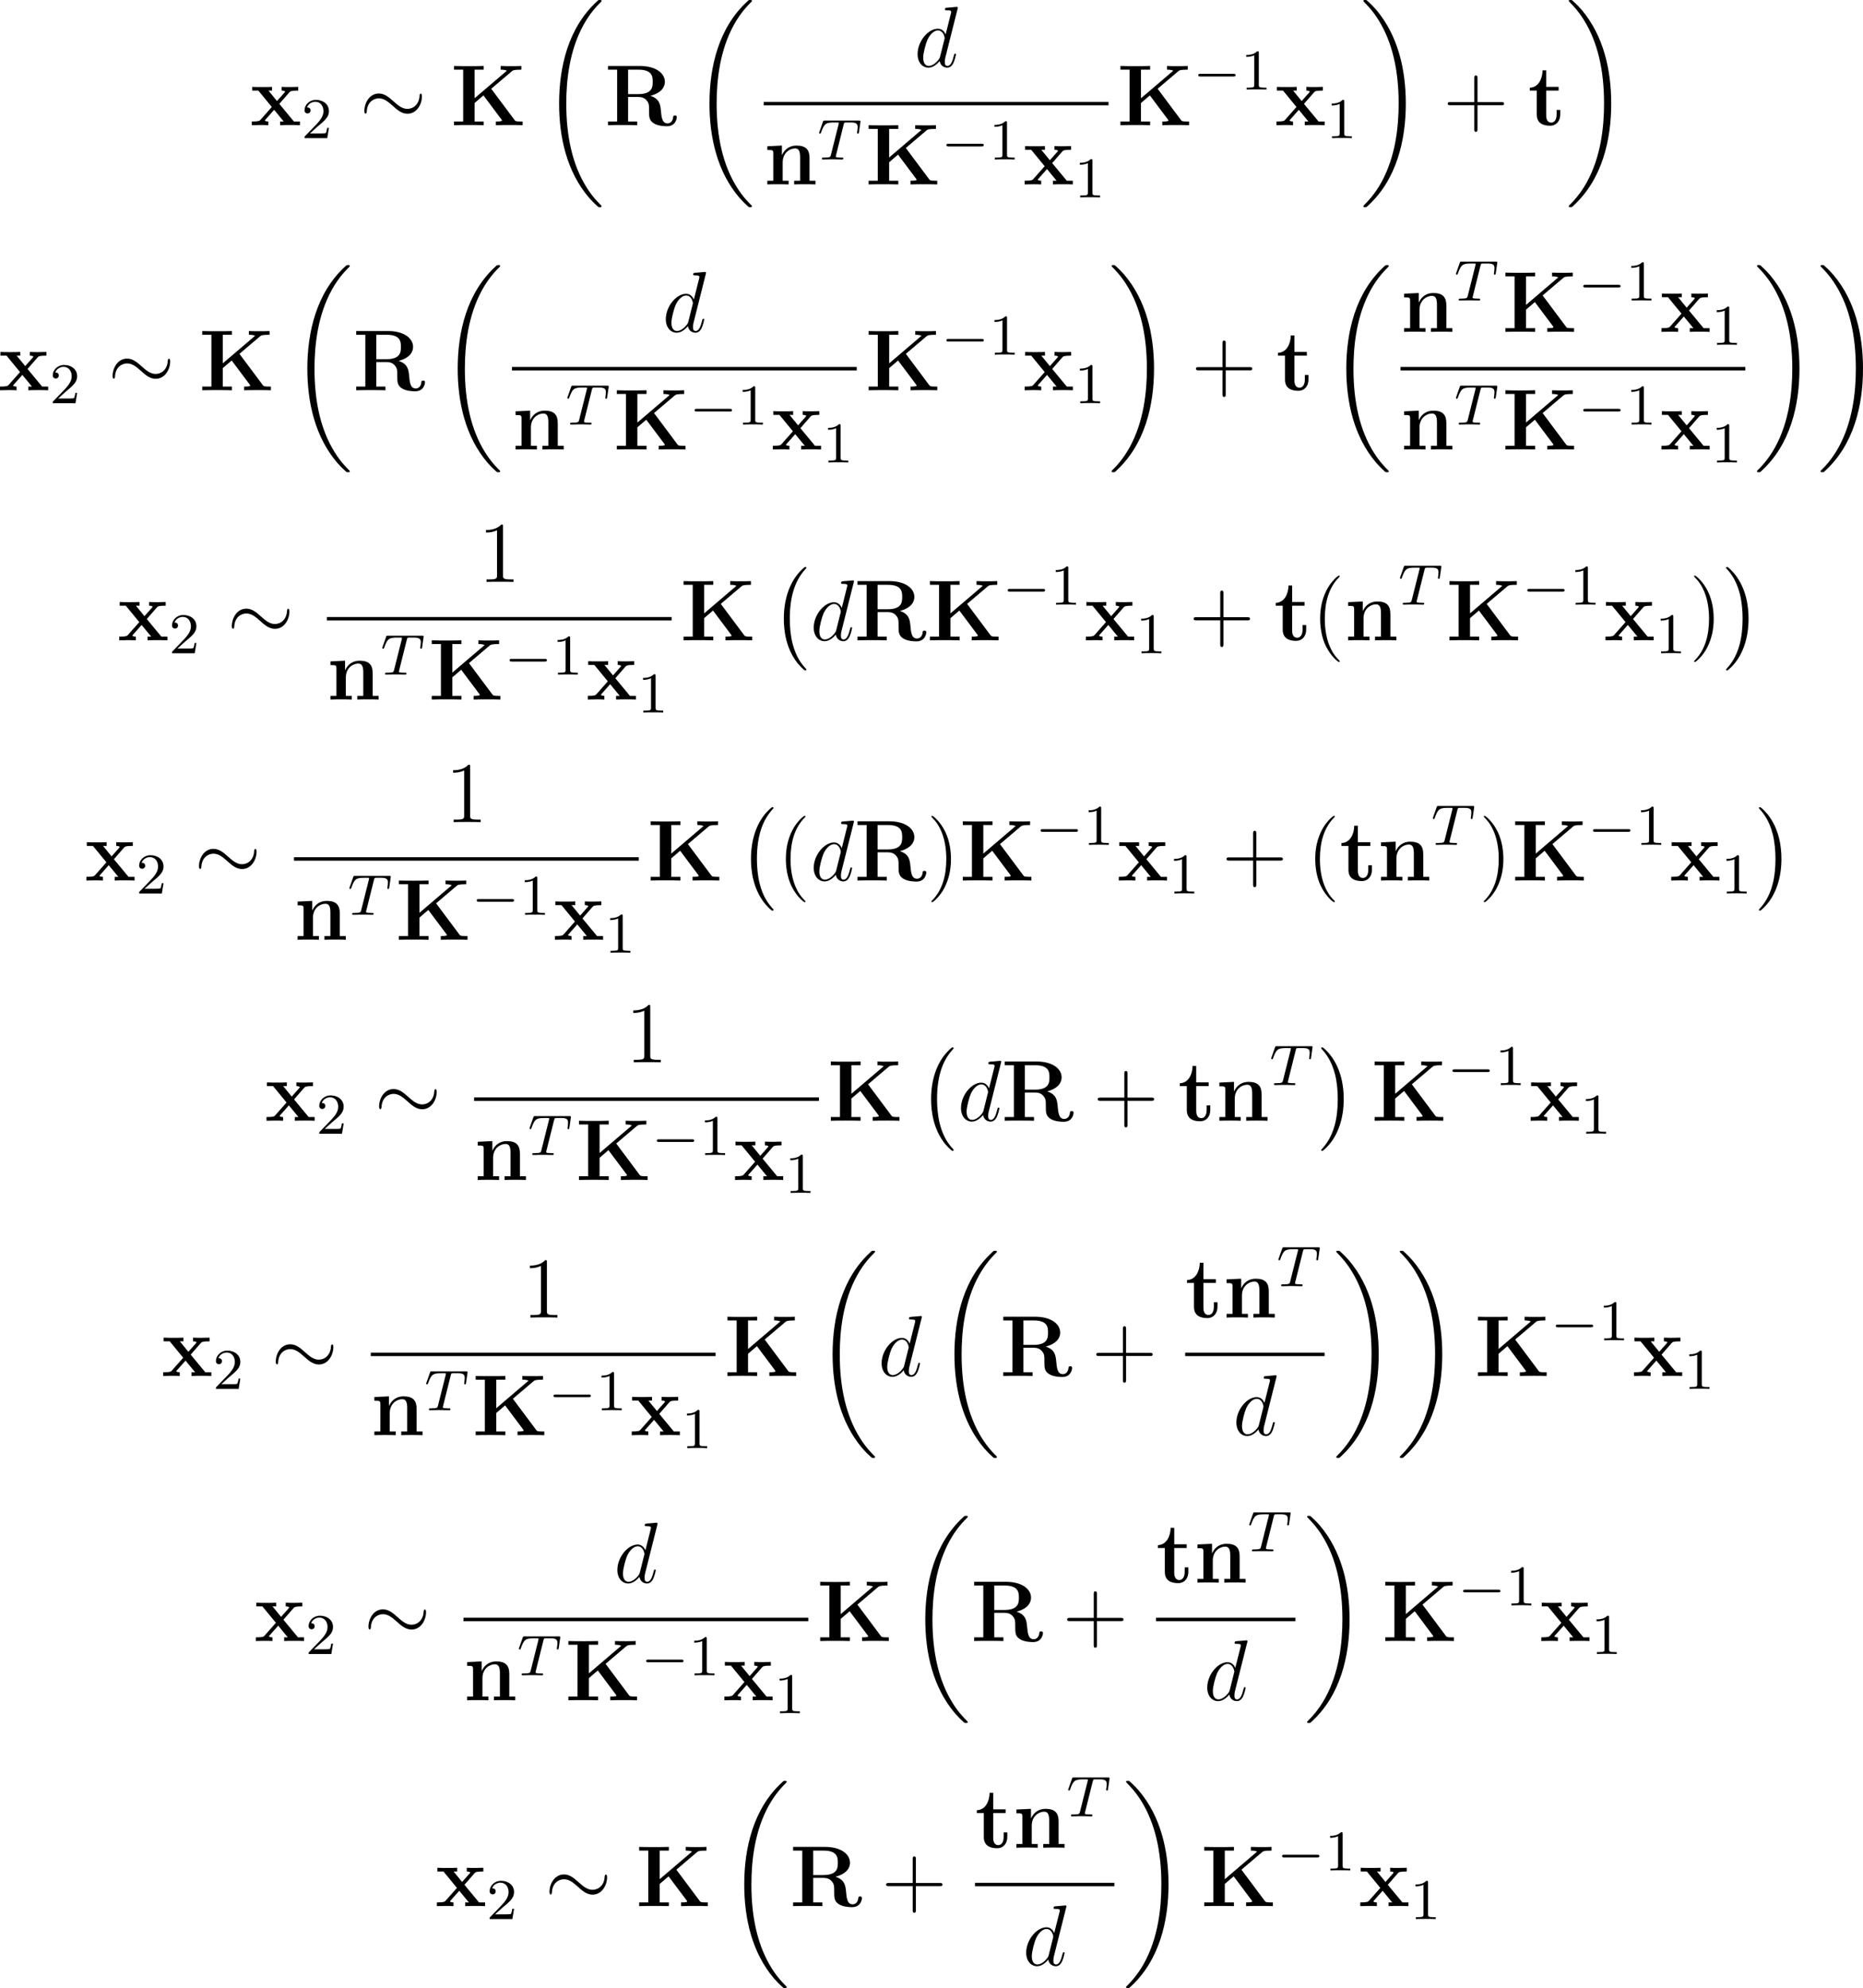 <?xml version='1.0' encoding='UTF-8'?>
<!-- Generated by CodeCogs with dvisvgm 3.4.3 -->
<svg version='1.1' xmlns='http://www.w3.org/2000/svg' xmlns:xlink='http://www.w3.org/1999/xlink' width='291.561pt' height='311.047pt' viewBox='-.436 -.283 291.561 311.047'>
<defs>
<path id='g2-0' d='M5.571-1.809C5.699-1.809 5.874-1.809 5.874-1.993S5.699-2.176 5.571-2.176H1.004C.877-2.176 .701-2.176 .701-1.993S.877-1.809 1.004-1.809H5.571Z'/>
<path id='g7-40' d='M3.885 2.905C3.885 2.869 3.885 2.845 3.682 2.642C2.487 1.435 1.817-.538 1.817-2.977C1.817-5.296 2.379-7.293 3.766-8.703C3.885-8.811 3.885-8.835 3.885-8.871C3.885-8.942 3.826-8.966 3.778-8.966C3.622-8.966 2.642-8.106 2.056-6.934C1.447-5.727 1.172-4.447 1.172-2.977C1.172-1.913 1.339-.49 1.961 .789C2.666 2.224 3.646 3.001 3.778 3.001C3.826 3.001 3.885 2.977 3.885 2.905Z'/>
<path id='g7-41' d='M3.371-2.977C3.371-3.885 3.252-5.368 2.582-6.755C1.877-8.189 .897-8.966 .765-8.966C.717-8.966 .658-8.942 .658-8.871C.658-8.835 .658-8.811 .861-8.608C2.056-7.4 2.726-5.428 2.726-2.989C2.726-.669 2.164 1.327 .777 2.738C.658 2.845 .658 2.869 .658 2.905C.658 2.977 .717 3.001 .765 3.001C.921 3.001 1.901 2.14 2.487 .968C3.096-.251 3.371-1.542 3.371-2.977Z'/>
<path id='g7-43' d='M4.77-2.762H8.07C8.237-2.762 8.452-2.762 8.452-2.977C8.452-3.204 8.249-3.204 8.07-3.204H4.77V-6.504C4.77-6.671 4.77-6.886 4.555-6.886C4.328-6.886 4.328-6.683 4.328-6.504V-3.204H1.028C.861-3.204 .646-3.204 .646-2.989C.646-2.762 .849-2.762 1.028-2.762H4.328V.538C4.328 .705 4.328 .921 4.543 .921C4.77 .921 4.77 .717 4.77 .538V-2.762Z'/>
<path id='g7-49' d='M3.443-7.663C3.443-7.938 3.443-7.95 3.204-7.95C2.917-7.627 2.319-7.185 1.088-7.185V-6.838C1.363-6.838 1.961-6.838 2.618-7.149V-.921C2.618-.49 2.582-.347 1.53-.347H1.16V0C1.482-.024 2.642-.024 3.037-.024S4.579-.024 4.902 0V-.347H4.531C3.479-.347 3.443-.49 3.443-.921V-7.663Z'/>
<path id='g4-84' d='M3.602-4.822C3.674-5.109 3.682-5.125 4.009-5.125H4.615C5.444-5.125 5.539-4.862 5.539-4.463C5.539-4.264 5.491-3.921 5.483-3.881C5.467-3.794 5.46-3.722 5.46-3.706C5.46-3.602 5.531-3.579 5.579-3.579C5.667-3.579 5.699-3.626 5.723-3.778L5.938-5.276C5.938-5.388 5.842-5.388 5.699-5.388H1.004C.805-5.388 .789-5.388 .733-5.22L.247-3.842C.231-3.802 .207-3.738 .207-3.69C.207-3.626 .263-3.579 .327-3.579C.414-3.579 .43-3.618 .478-3.754C.933-5.029 1.164-5.125 2.375-5.125H2.686C2.925-5.125 2.933-5.117 2.933-5.053C2.933-5.029 2.901-4.87 2.893-4.838L1.841-.654C1.769-.351 1.745-.263 .917-.263C.662-.263 .582-.263 .582-.112C.582-.104 .582 0 .717 0C.933 0 1.482-.024 1.698-.024H2.375C2.598-.024 3.156 0 3.379 0C3.443 0 3.563 0 3.563-.151C3.563-.263 3.475-.263 3.26-.263C3.068-.263 3.005-.263 2.798-.279C2.542-.303 2.511-.335 2.511-.438C2.511-.47 2.519-.502 2.542-.582L3.602-4.822Z'/>
<path id='g3-24' d='M8.632-3.993C8.632-4.256 8.56-4.376 8.464-4.376C8.404-4.376 8.309-4.292 8.297-4.065C8.249-2.917 7.46-2.26 6.623-2.26C5.87-2.26 5.296-2.774 4.71-3.288C4.101-3.838 3.479-4.388 2.666-4.388C1.363-4.388 .658-3.072 .658-1.985C.658-1.602 .813-1.602 .825-1.602C.956-1.602 .992-1.841 .992-1.877C1.04-3.192 1.937-3.718 2.666-3.718C3.419-3.718 3.993-3.204 4.579-2.69C5.189-2.14 5.81-1.59 6.623-1.59C7.926-1.59 8.632-2.905 8.632-3.993Z'/>
<path id='g6-49' d='M2.503-5.077C2.503-5.292 2.487-5.3 2.271-5.3C1.945-4.981 1.522-4.79 .765-4.79V-4.527C.98-4.527 1.411-4.527 1.873-4.742V-.654C1.873-.359 1.849-.263 1.092-.263H.813V0C1.14-.024 1.825-.024 2.184-.024S3.236-.024 3.563 0V-.263H3.284C2.527-.263 2.503-.359 2.503-.654V-5.077Z'/>
<path id='g6-50' d='M2.248-1.626C2.375-1.745 2.71-2.008 2.837-2.12C3.332-2.574 3.802-3.013 3.802-3.738C3.802-4.686 3.005-5.3 2.008-5.3C1.052-5.3 .422-4.575 .422-3.866C.422-3.475 .733-3.419 .845-3.419C1.012-3.419 1.259-3.539 1.259-3.842C1.259-4.256 .861-4.256 .765-4.256C.996-4.838 1.53-5.037 1.921-5.037C2.662-5.037 3.045-4.407 3.045-3.738C3.045-2.909 2.463-2.303 1.522-1.339L.518-.303C.422-.215 .422-.199 .422 0H3.571L3.802-1.427H3.555C3.531-1.267 3.467-.869 3.371-.717C3.324-.654 2.718-.654 2.59-.654H1.172L2.248-1.626Z'/>
<path id='g1-0' d='M4.937 13.736C4.937 13.689 4.914 13.665 4.89 13.629C4.34 13.043 3.527 12.075 3.025 10.126C2.75 9.038 2.642 7.807 2.642 6.695C2.642 3.551 3.395 1.351 4.83-.203C4.937-.311 4.937-.335 4.937-.359C4.937-.478 4.842-.478 4.794-.478C4.615-.478 3.969 .239 3.814 .418C2.594 1.865 1.817 4.017 1.817 6.683C1.817 8.381 2.116 10.784 3.682 12.804C3.802 12.947 4.579 13.856 4.794 13.856C4.842 13.856 4.937 13.856 4.937 13.736Z'/>
<path id='g1-1' d='M3.646 6.695C3.646 4.997 3.347 2.594 1.781 .574C1.662 .43 .885-.478 .669-.478C.61-.478 .526-.454 .526-.359C.526-.311 .55-.275 .598-.239C1.172 .383 1.949 1.351 2.439 3.252C2.714 4.34 2.821 5.571 2.821 6.683C2.821 7.89 2.714 9.11 2.403 10.281C1.949 11.955 1.243 12.912 .634 13.581C.526 13.689 .526 13.713 .526 13.736C.526 13.832 .61 13.856 .669 13.856C.849 13.856 1.506 13.127 1.65 12.959C2.869 11.513 3.646 9.361 3.646 6.695Z'/>
<path id='g1-18' d='M8.369 28.083C8.369 28.035 8.345 28.011 8.321 27.975C7.878 27.533 7.077 26.732 6.276 25.441C4.352 22.356 3.479 18.471 3.479 13.868C3.479 10.652 3.909 6.504 5.882 2.941C6.826 1.243 7.807 .263 8.333-.263C8.369-.299 8.369-.323 8.369-.359C8.369-.478 8.285-.478 8.118-.478S7.926-.478 7.747-.299C3.742 3.347 2.487 8.823 2.487 13.856C2.487 18.554 3.563 23.289 6.599 26.863C6.838 27.138 7.293 27.628 7.783 28.059C7.926 28.202 7.95 28.202 8.118 28.202S8.369 28.202 8.369 28.083Z'/>
<path id='g1-19' d='M6.3 13.868C6.3 9.17 5.224 4.435 2.188 .861C1.949 .586 1.494 .096 1.004-.335C.861-.478 .837-.478 .669-.478C.526-.478 .418-.478 .418-.359C.418-.311 .466-.263 .49-.239C.909 .191 1.71 .992 2.511 2.283C4.435 5.368 5.308 9.253 5.308 13.856C5.308 17.072 4.878 21.22 2.905 24.783C1.961 26.481 .968 27.473 .466 27.975C.442 28.011 .418 28.047 .418 28.083C.418 28.202 .526 28.202 .669 28.202C.837 28.202 .861 28.202 1.04 28.023C5.045 24.377 6.3 18.901 6.3 13.868Z'/>
<path id='g0-75' d='M5.607-5.045L8.452-7.46C8.608-7.592 8.715-7.687 9.779-7.687V-8.201C9.062-8.177 9.038-8.177 8.5-8.177C8.141-8.177 7.209-8.177 6.91-8.201V-7.687C7.173-7.687 7.46-7.675 7.771-7.556V-7.544L3.3-3.73V-7.687H4.567V-8.201C4.22-8.177 2.941-8.177 2.511-8.177S.801-8.177 .454-8.201V-7.687H1.722V-.514H.454V0C.801-.024 2.08-.024 2.511-.024S4.22-.024 4.567 0V-.514H3.3V-3.072L4.531-4.125L7.03-.789C7.054-.753 7.101-.693 7.101-.646C7.101-.514 6.516-.514 6.253-.514V0C6.635-.024 7.747-.024 8.201-.024C8.56-.024 9.684-.024 9.959 0V-.514H9.636C8.99-.514 8.942-.574 8.823-.741L5.607-5.045Z'/>
<path id='g0-82' d='M6.324-4.065C7.938-4.495 8.333-5.356 8.333-6.001C8.333-7.197 7.077-8.201 4.866-8.201H.454V-7.687H1.722V-.514H.454V0C.801-.024 2.044-.024 2.475-.024S4.16-.024 4.507 0V-.514H3.24V-3.909H4.663C5.141-3.909 5.523-3.766 5.786-3.455C6.145-3.049 6.145-2.786 6.145-1.985S6.145-.693 6.755-.287C7.376 .132 8.357 .143 8.62 .143C9.839 .143 9.983-.933 9.983-1.1C9.983-1.303 9.887-1.339 9.732-1.339C9.504-1.339 9.492-1.255 9.48-1.1C9.421-.502 9.05-.251 8.715-.251C7.95-.251 7.867-1.052 7.771-2.152C7.699-2.786 7.615-3.67 6.324-4.065ZM4.639-4.304H3.24V-7.687H4.663C6.611-7.687 6.647-6.707 6.647-6.001C6.647-5.344 6.635-4.304 4.639-4.304Z'/>
<path id='g0-110' d='M6.348-3.658C6.348-4.794 5.858-5.38 4.543-5.38C3.682-5.38 2.941-4.961 2.534-4.065H2.523V-5.38L.502-5.284V-4.77C1.243-4.77 1.327-4.77 1.327-4.304V-.514H.502V0C.777-.024 1.638-.024 1.973-.024S3.18-.024 3.455 0V-.514H2.63V-3.061C2.63-4.352 3.587-4.985 4.352-4.985C4.794-4.985 5.045-4.698 5.045-3.79V-.514H4.22V0C4.495-.024 5.356-.024 5.691-.024S6.898-.024 7.173 0V-.514H6.348V-3.658Z'/>
<path id='g0-116' d='M2.523-4.794H4.244V-5.308H2.523V-7.592H2.02C2.008-6.408 1.435-5.224 .251-5.189V-4.794H1.219V-1.47C1.219-.203 2.2 .072 3.061 .072C3.945 .072 4.471-.598 4.471-1.482V-2.116H3.969V-1.494C3.969-.705 3.61-.359 3.24-.359C2.523-.359 2.523-1.16 2.523-1.435V-4.794Z'/>
<path id='g0-120' d='M4.029-2.953L5.416-4.543C5.547-4.698 5.655-4.794 6.647-4.794V-5.308C5.978-5.284 5.954-5.284 5.547-5.284C5.2-5.284 4.686-5.284 4.352-5.308V-4.794C4.579-4.794 4.83-4.734 4.83-4.651C4.83-4.627 4.77-4.543 4.746-4.519L3.706-3.347L2.523-4.794H3.025V-5.308C2.75-5.284 1.937-5.284 1.614-5.284C1.255-5.284 .61-5.284 .275-5.308V-4.794H1.124L2.989-2.523L1.435-.765C1.291-.598 1.207-.514 .215-.514V0C.933-.024 .956-.024 1.327-.024C1.674-.024 2.176-.024 2.511 0V-.514C2.283-.514 2.032-.574 2.032-.658C2.032-.669 2.032-.681 2.116-.777L3.312-2.128L4.639-.514H4.136V0C4.423-.024 5.224-.024 5.559-.024C5.918-.024 6.551-.024 6.886 0V-.514H6.049L4.029-2.953Z'/>
<path id='g5-100' d='M6.013-7.998C6.025-8.046 6.049-8.118 6.049-8.177C6.049-8.297 5.93-8.297 5.906-8.297C5.894-8.297 5.308-8.249 5.248-8.237C5.045-8.225 4.866-8.201 4.651-8.189C4.352-8.165 4.268-8.153 4.268-7.938C4.268-7.819 4.364-7.819 4.531-7.819C5.117-7.819 5.129-7.711 5.129-7.592C5.129-7.52 5.105-7.424 5.093-7.388L4.364-4.483C4.232-4.794 3.909-5.272 3.288-5.272C1.937-5.272 .478-3.527 .478-1.757C.478-.574 1.172 .12 1.985 .12C2.642 .12 3.204-.395 3.539-.789C3.658-.084 4.22 .12 4.579 .12S5.224-.096 5.44-.526C5.631-.933 5.798-1.662 5.798-1.71C5.798-1.769 5.75-1.817 5.679-1.817C5.571-1.817 5.559-1.757 5.511-1.578C5.332-.873 5.105-.12 4.615-.12C4.268-.12 4.244-.43 4.244-.669C4.244-.717 4.244-.968 4.328-1.303L6.013-7.998ZM3.599-1.423C3.539-1.219 3.539-1.196 3.371-.968C3.108-.634 2.582-.12 2.02-.12C1.53-.12 1.255-.562 1.255-1.267C1.255-1.925 1.626-3.264 1.853-3.766C2.26-4.603 2.821-5.033 3.288-5.033C4.077-5.033 4.232-4.053 4.232-3.957C4.232-3.945 4.196-3.79 4.184-3.766L3.599-1.423Z'/>
</defs>
<g id='page1' transform='matrix(1.13 0 0 1.13 -116.797 -75.71)'>
<use x='137.629' y='84.085' xlink:href='#g0-120'/>
<use x='144.727' y='85.878' xlink:href='#g6-50'/>
<use x='152.78' y='84.085' xlink:href='#g3-24'/>
<use x='165.4' y='84.085' xlink:href='#g0-75'/>
<use x='177.922' y='67.228' xlink:href='#g1-18'/>
<use x='186.723' y='84.085' xlink:href='#g0-82'/>
<use x='198.747' y='67.228' xlink:href='#g1-18'/>
<use x='229.579' y='75.997' xlink:href='#g5-100'/>
<rect x='208.743' y='80.857' height='.478' width='47.756'/>
<use x='208.743' y='92.285' xlink:href='#g0-110'/>
<use x='216.215' y='88.832' xlink:href='#g4-84'/>
<use x='222.819' y='92.285' xlink:href='#g0-75'/>
<use x='233.349' y='88.832' xlink:href='#g2-0'/>
<use x='239.936' y='88.832' xlink:href='#g6-49'/>
<use x='244.668' y='92.285' xlink:href='#g0-120'/>
<use x='251.766' y='94.079' xlink:href='#g6-49'/>
<use x='257.694' y='84.085' xlink:href='#g0-75'/>
<use x='268.224' y='79.149' xlink:href='#g2-0'/>
<use x='274.811' y='79.149' xlink:href='#g6-49'/>
<use x='279.543' y='84.085' xlink:href='#g0-120'/>
<use x='286.641' y='85.878' xlink:href='#g6-49'/>
<use x='291.374' y='67.228' xlink:href='#g1-19'/>
<use x='302.831' y='84.085' xlink:href='#g7-43'/>
<use x='314.592' y='84.085' xlink:href='#g0-116'/>
<use x='319.822' y='67.228' xlink:href='#g1-19'/>
<use x='102.759' y='120.787' xlink:href='#g0-120'/>
<use x='109.857' y='122.58' xlink:href='#g6-50'/>
<use x='117.91' y='120.787' xlink:href='#g3-24'/>
<use x='130.53' y='120.787' xlink:href='#g0-75'/>
<use x='143.052' y='103.93' xlink:href='#g1-18'/>
<use x='151.852' y='120.787' xlink:href='#g0-82'/>
<use x='163.877' y='103.93' xlink:href='#g1-18'/>
<use x='194.709' y='112.699' xlink:href='#g5-100'/>
<rect x='173.873' y='117.559' height='.478' width='47.756'/>
<use x='173.873' y='128.987' xlink:href='#g0-110'/>
<use x='181.345' y='125.534' xlink:href='#g4-84'/>
<use x='187.949' y='128.987' xlink:href='#g0-75'/>
<use x='198.479' y='125.534' xlink:href='#g2-0'/>
<use x='205.066' y='125.534' xlink:href='#g6-49'/>
<use x='209.798' y='128.987' xlink:href='#g0-120'/>
<use x='216.896' y='130.781' xlink:href='#g6-49'/>
<use x='222.824' y='120.787' xlink:href='#g0-75'/>
<use x='233.354' y='115.851' xlink:href='#g2-0'/>
<use x='239.941' y='115.851' xlink:href='#g6-49'/>
<use x='244.673' y='120.787' xlink:href='#g0-120'/>
<use x='251.771' y='122.58' xlink:href='#g6-49'/>
<use x='256.504' y='103.93' xlink:href='#g1-19'/>
<use x='267.961' y='120.787' xlink:href='#g7-43'/>
<use x='279.722' y='120.787' xlink:href='#g0-116'/>
<use x='286.945' y='103.93' xlink:href='#g1-18'/>
<use x='296.941' y='112.699' xlink:href='#g0-110'/>
<use x='304.413' y='108.361' xlink:href='#g4-84'/>
<use x='311.017' y='112.699' xlink:href='#g0-75'/>
<use x='321.547' y='108.361' xlink:href='#g2-0'/>
<use x='328.134' y='108.361' xlink:href='#g6-49'/>
<use x='332.866' y='112.699' xlink:href='#g0-120'/>
<use x='339.964' y='114.492' xlink:href='#g6-49'/>
<rect x='296.941' y='117.559' height='.478' width='47.756'/>
<use x='296.941' y='128.987' xlink:href='#g0-110'/>
<use x='304.413' y='125.534' xlink:href='#g4-84'/>
<use x='311.017' y='128.987' xlink:href='#g0-75'/>
<use x='321.547' y='125.534' xlink:href='#g2-0'/>
<use x='328.134' y='125.534' xlink:href='#g6-49'/>
<use x='332.866' y='128.987' xlink:href='#g0-120'/>
<use x='339.964' y='130.781' xlink:href='#g6-49'/>
<use x='345.892' y='103.93' xlink:href='#g1-19'/>
<use x='354.693' y='103.93' xlink:href='#g1-19'/>
<use x='119.275' y='155.409' xlink:href='#g0-120'/>
<use x='126.373' y='157.202' xlink:href='#g6-50'/>
<use x='134.426' y='155.409' xlink:href='#g3-24'/>
<use x='169.193' y='147.321' xlink:href='#g7-49'/>
<rect x='148.241' y='152.181' height='.478' width='47.756'/>
<use x='148.241' y='163.609' xlink:href='#g0-110'/>
<use x='155.713' y='160.155' xlink:href='#g4-84'/>
<use x='162.318' y='163.609' xlink:href='#g0-75'/>
<use x='172.847' y='160.155' xlink:href='#g2-0'/>
<use x='179.434' y='160.155' xlink:href='#g6-49'/>
<use x='184.166' y='163.609' xlink:href='#g0-120'/>
<use x='191.265' y='165.402' xlink:href='#g6-49'/>
<use x='197.193' y='155.409' xlink:href='#g0-75'/>
<use x='209.715' y='145.725' xlink:href='#g1-0'/>
<use x='215.194' y='155.409' xlink:href='#g5-100'/>
<use x='221.277' y='155.409' xlink:href='#g0-82'/>
<use x='231.309' y='155.409' xlink:href='#g0-75'/>
<use x='241.839' y='150.472' xlink:href='#g2-0'/>
<use x='248.425' y='150.472' xlink:href='#g6-49'/>
<use x='253.158' y='155.409' xlink:href='#g0-120'/>
<use x='260.256' y='157.202' xlink:href='#g6-49'/>
<use x='267.645' y='155.409' xlink:href='#g7-43'/>
<use x='279.406' y='155.409' xlink:href='#g0-116'/>
<use x='284.637' y='155.409' xlink:href='#g7-40'/>
<use x='289.189' y='155.409' xlink:href='#g0-110'/>
<use x='296.661' y='150.472' xlink:href='#g4-84'/>
<use x='303.266' y='155.409' xlink:href='#g0-75'/>
<use x='313.796' y='150.472' xlink:href='#g2-0'/>
<use x='320.382' y='150.472' xlink:href='#g6-49'/>
<use x='325.114' y='155.409' xlink:href='#g0-120'/>
<use x='332.213' y='157.202' xlink:href='#g6-49'/>
<use x='336.945' y='155.409' xlink:href='#g7-41'/>
<use x='341.497' y='145.725' xlink:href='#g1-1'/>
<use x='114.722' y='188.667' xlink:href='#g0-120'/>
<use x='121.821' y='190.46' xlink:href='#g6-50'/>
<use x='129.874' y='188.667' xlink:href='#g3-24'/>
<use x='164.64' y='180.579' xlink:href='#g7-49'/>
<rect x='143.689' y='185.439' height='.478' width='47.756'/>
<use x='143.689' y='196.867' xlink:href='#g0-110'/>
<use x='151.161' y='193.414' xlink:href='#g4-84'/>
<use x='157.765' y='196.867' xlink:href='#g0-75'/>
<use x='168.295' y='193.414' xlink:href='#g2-0'/>
<use x='174.882' y='193.414' xlink:href='#g6-49'/>
<use x='179.614' y='196.867' xlink:href='#g0-120'/>
<use x='186.712' y='198.661' xlink:href='#g6-49'/>
<use x='192.64' y='188.667' xlink:href='#g0-75'/>
<use x='205.163' y='178.983' xlink:href='#g1-0'/>
<use x='210.642' y='188.667' xlink:href='#g7-40'/>
<use x='215.194' y='188.667' xlink:href='#g5-100'/>
<use x='221.277' y='188.667' xlink:href='#g0-82'/>
<use x='231.309' y='188.667' xlink:href='#g7-41'/>
<use x='235.861' y='188.667' xlink:href='#g0-75'/>
<use x='246.391' y='183.73' xlink:href='#g2-0'/>
<use x='252.978' y='183.73' xlink:href='#g6-49'/>
<use x='257.71' y='188.667' xlink:href='#g0-120'/>
<use x='264.808' y='190.46' xlink:href='#g6-49'/>
<use x='272.197' y='188.667' xlink:href='#g7-43'/>
<use x='283.959' y='188.667' xlink:href='#g7-40'/>
<use x='288.511' y='188.667' xlink:href='#g0-116'/>
<use x='293.741' y='188.667' xlink:href='#g0-110'/>
<use x='301.213' y='183.73' xlink:href='#g4-84'/>
<use x='307.818' y='188.667' xlink:href='#g7-41'/>
<use x='312.37' y='188.667' xlink:href='#g0-75'/>
<use x='322.9' y='183.73' xlink:href='#g2-0'/>
<use x='329.487' y='183.73' xlink:href='#g6-49'/>
<use x='334.219' y='188.667' xlink:href='#g0-120'/>
<use x='341.317' y='190.46' xlink:href='#g6-49'/>
<use x='346.05' y='178.983' xlink:href='#g1-1'/>
<use x='139.67' y='221.925' xlink:href='#g0-120'/>
<use x='146.769' y='223.718' xlink:href='#g6-50'/>
<use x='154.822' y='221.925' xlink:href='#g3-24'/>
<use x='189.588' y='213.837' xlink:href='#g7-49'/>
<rect x='168.637' y='218.697' height='.478' width='47.756'/>
<use x='168.637' y='230.125' xlink:href='#g0-110'/>
<use x='176.109' y='226.672' xlink:href='#g4-84'/>
<use x='182.713' y='230.125' xlink:href='#g0-75'/>
<use x='193.243' y='226.672' xlink:href='#g2-0'/>
<use x='199.83' y='226.672' xlink:href='#g6-49'/>
<use x='204.562' y='230.125' xlink:href='#g0-120'/>
<use x='211.661' y='231.919' xlink:href='#g6-49'/>
<use x='217.588' y='221.925' xlink:href='#g0-75'/>
<use x='230.111' y='212.241' xlink:href='#g1-0'/>
<use x='235.59' y='221.925' xlink:href='#g5-100'/>
<use x='241.673' y='221.925' xlink:href='#g0-82'/>
<use x='254.361' y='221.925' xlink:href='#g7-43'/>
<use x='266.123' y='221.925' xlink:href='#g0-116'/>
<use x='271.353' y='221.925' xlink:href='#g0-110'/>
<use x='278.825' y='216.989' xlink:href='#g4-84'/>
<use x='285.43' y='212.241' xlink:href='#g1-1'/>
<use x='292.902' y='221.925' xlink:href='#g0-75'/>
<use x='303.432' y='216.989' xlink:href='#g2-0'/>
<use x='310.018' y='216.989' xlink:href='#g6-49'/>
<use x='314.75' y='221.925' xlink:href='#g0-120'/>
<use x='321.849' y='223.718' xlink:href='#g6-49'/>
<use x='125.357' y='257.263' xlink:href='#g0-120'/>
<use x='132.456' y='259.056' xlink:href='#g6-50'/>
<use x='140.509' y='257.263' xlink:href='#g3-24'/>
<use x='175.275' y='249.175' xlink:href='#g7-49'/>
<rect x='154.324' y='254.035' height='.478' width='47.756'/>
<use x='154.324' y='265.464' xlink:href='#g0-110'/>
<use x='161.796' y='262.01' xlink:href='#g4-84'/>
<use x='168.4' y='265.464' xlink:href='#g0-75'/>
<use x='178.93' y='262.01' xlink:href='#g2-0'/>
<use x='185.517' y='262.01' xlink:href='#g6-49'/>
<use x='190.249' y='265.464' xlink:href='#g0-120'/>
<use x='197.347' y='267.257' xlink:href='#g6-49'/>
<use x='203.275' y='257.263' xlink:href='#g0-75'/>
<use x='215.798' y='240.406' xlink:href='#g1-18'/>
<use x='224.598' y='257.263' xlink:href='#g5-100'/>
<use x='232.673' y='240.406' xlink:href='#g1-18'/>
<use x='241.474' y='257.263' xlink:href='#g0-82'/>
<use x='254.162' y='257.263' xlink:href='#g7-43'/>
<use x='267.119' y='249.175' xlink:href='#g0-116'/>
<use x='272.349' y='249.175' xlink:href='#g0-110'/>
<use x='279.821' y='244.837' xlink:href='#g4-84'/>
<rect x='267.119' y='254.035' height='.478' width='19.307'/>
<use x='273.731' y='265.464' xlink:href='#g5-100'/>
<use x='287.621' y='240.406' xlink:href='#g1-19'/>
<use x='296.422' y='240.406' xlink:href='#g1-19'/>
<use x='307.215' y='257.263' xlink:href='#g0-75'/>
<use x='317.745' y='252.327' xlink:href='#g2-0'/>
<use x='324.331' y='252.327' xlink:href='#g6-49'/>
<use x='329.063' y='257.263' xlink:href='#g0-120'/>
<use x='336.162' y='259.056' xlink:href='#g6-49'/>
<use x='138.195' y='293.965' xlink:href='#g0-120'/>
<use x='145.294' y='295.758' xlink:href='#g6-50'/>
<use x='153.347' y='293.965' xlink:href='#g3-24'/>
<use x='187.998' y='285.877' xlink:href='#g5-100'/>
<rect x='167.162' y='290.737' height='.478' width='47.756'/>
<use x='167.162' y='302.166' xlink:href='#g0-110'/>
<use x='174.634' y='298.712' xlink:href='#g4-84'/>
<use x='181.238' y='302.166' xlink:href='#g0-75'/>
<use x='191.768' y='298.712' xlink:href='#g2-0'/>
<use x='198.355' y='298.712' xlink:href='#g6-49'/>
<use x='203.087' y='302.166' xlink:href='#g0-120'/>
<use x='210.185' y='303.959' xlink:href='#g6-49'/>
<use x='216.113' y='293.965' xlink:href='#g0-75'/>
<use x='228.636' y='277.108' xlink:href='#g1-18'/>
<use x='237.436' y='293.965' xlink:href='#g0-82'/>
<use x='250.125' y='293.965' xlink:href='#g7-43'/>
<use x='263.081' y='285.877' xlink:href='#g0-116'/>
<use x='268.312' y='285.877' xlink:href='#g0-110'/>
<use x='275.784' y='281.539' xlink:href='#g4-84'/>
<rect x='263.081' y='290.737' height='.478' width='19.307'/>
<use x='269.694' y='302.166' xlink:href='#g5-100'/>
<use x='283.584' y='277.108' xlink:href='#g1-19'/>
<use x='294.377' y='293.965' xlink:href='#g0-75'/>
<use x='304.907' y='289.029' xlink:href='#g2-0'/>
<use x='311.493' y='289.029' xlink:href='#g6-49'/>
<use x='316.225' y='293.965' xlink:href='#g0-120'/>
<use x='323.324' y='295.758' xlink:href='#g6-49'/>
<use x='163.269' y='330.667' xlink:href='#g0-120'/>
<use x='170.367' y='332.46' xlink:href='#g6-50'/>
<use x='178.42' y='330.667' xlink:href='#g3-24'/>
<use x='191.04' y='330.667' xlink:href='#g0-75'/>
<use x='203.562' y='313.81' xlink:href='#g1-18'/>
<use x='212.363' y='330.667' xlink:href='#g0-82'/>
<use x='225.051' y='330.667' xlink:href='#g7-43'/>
<use x='238.008' y='322.579' xlink:href='#g0-116'/>
<use x='243.238' y='322.579' xlink:href='#g0-110'/>
<use x='250.71' y='318.241' xlink:href='#g4-84'/>
<rect x='238.008' y='327.439' height='.478' width='19.307'/>
<use x='244.62' y='338.868' xlink:href='#g5-100'/>
<use x='258.51' y='313.81' xlink:href='#g1-19'/>
<use x='269.303' y='330.667' xlink:href='#g0-75'/>
<use x='279.833' y='325.731' xlink:href='#g2-0'/>
<use x='286.42' y='325.731' xlink:href='#g6-49'/>
<use x='291.152' y='330.667' xlink:href='#g0-120'/>
<use x='298.25' y='332.46' xlink:href='#g6-49'/>
</g>
</svg>